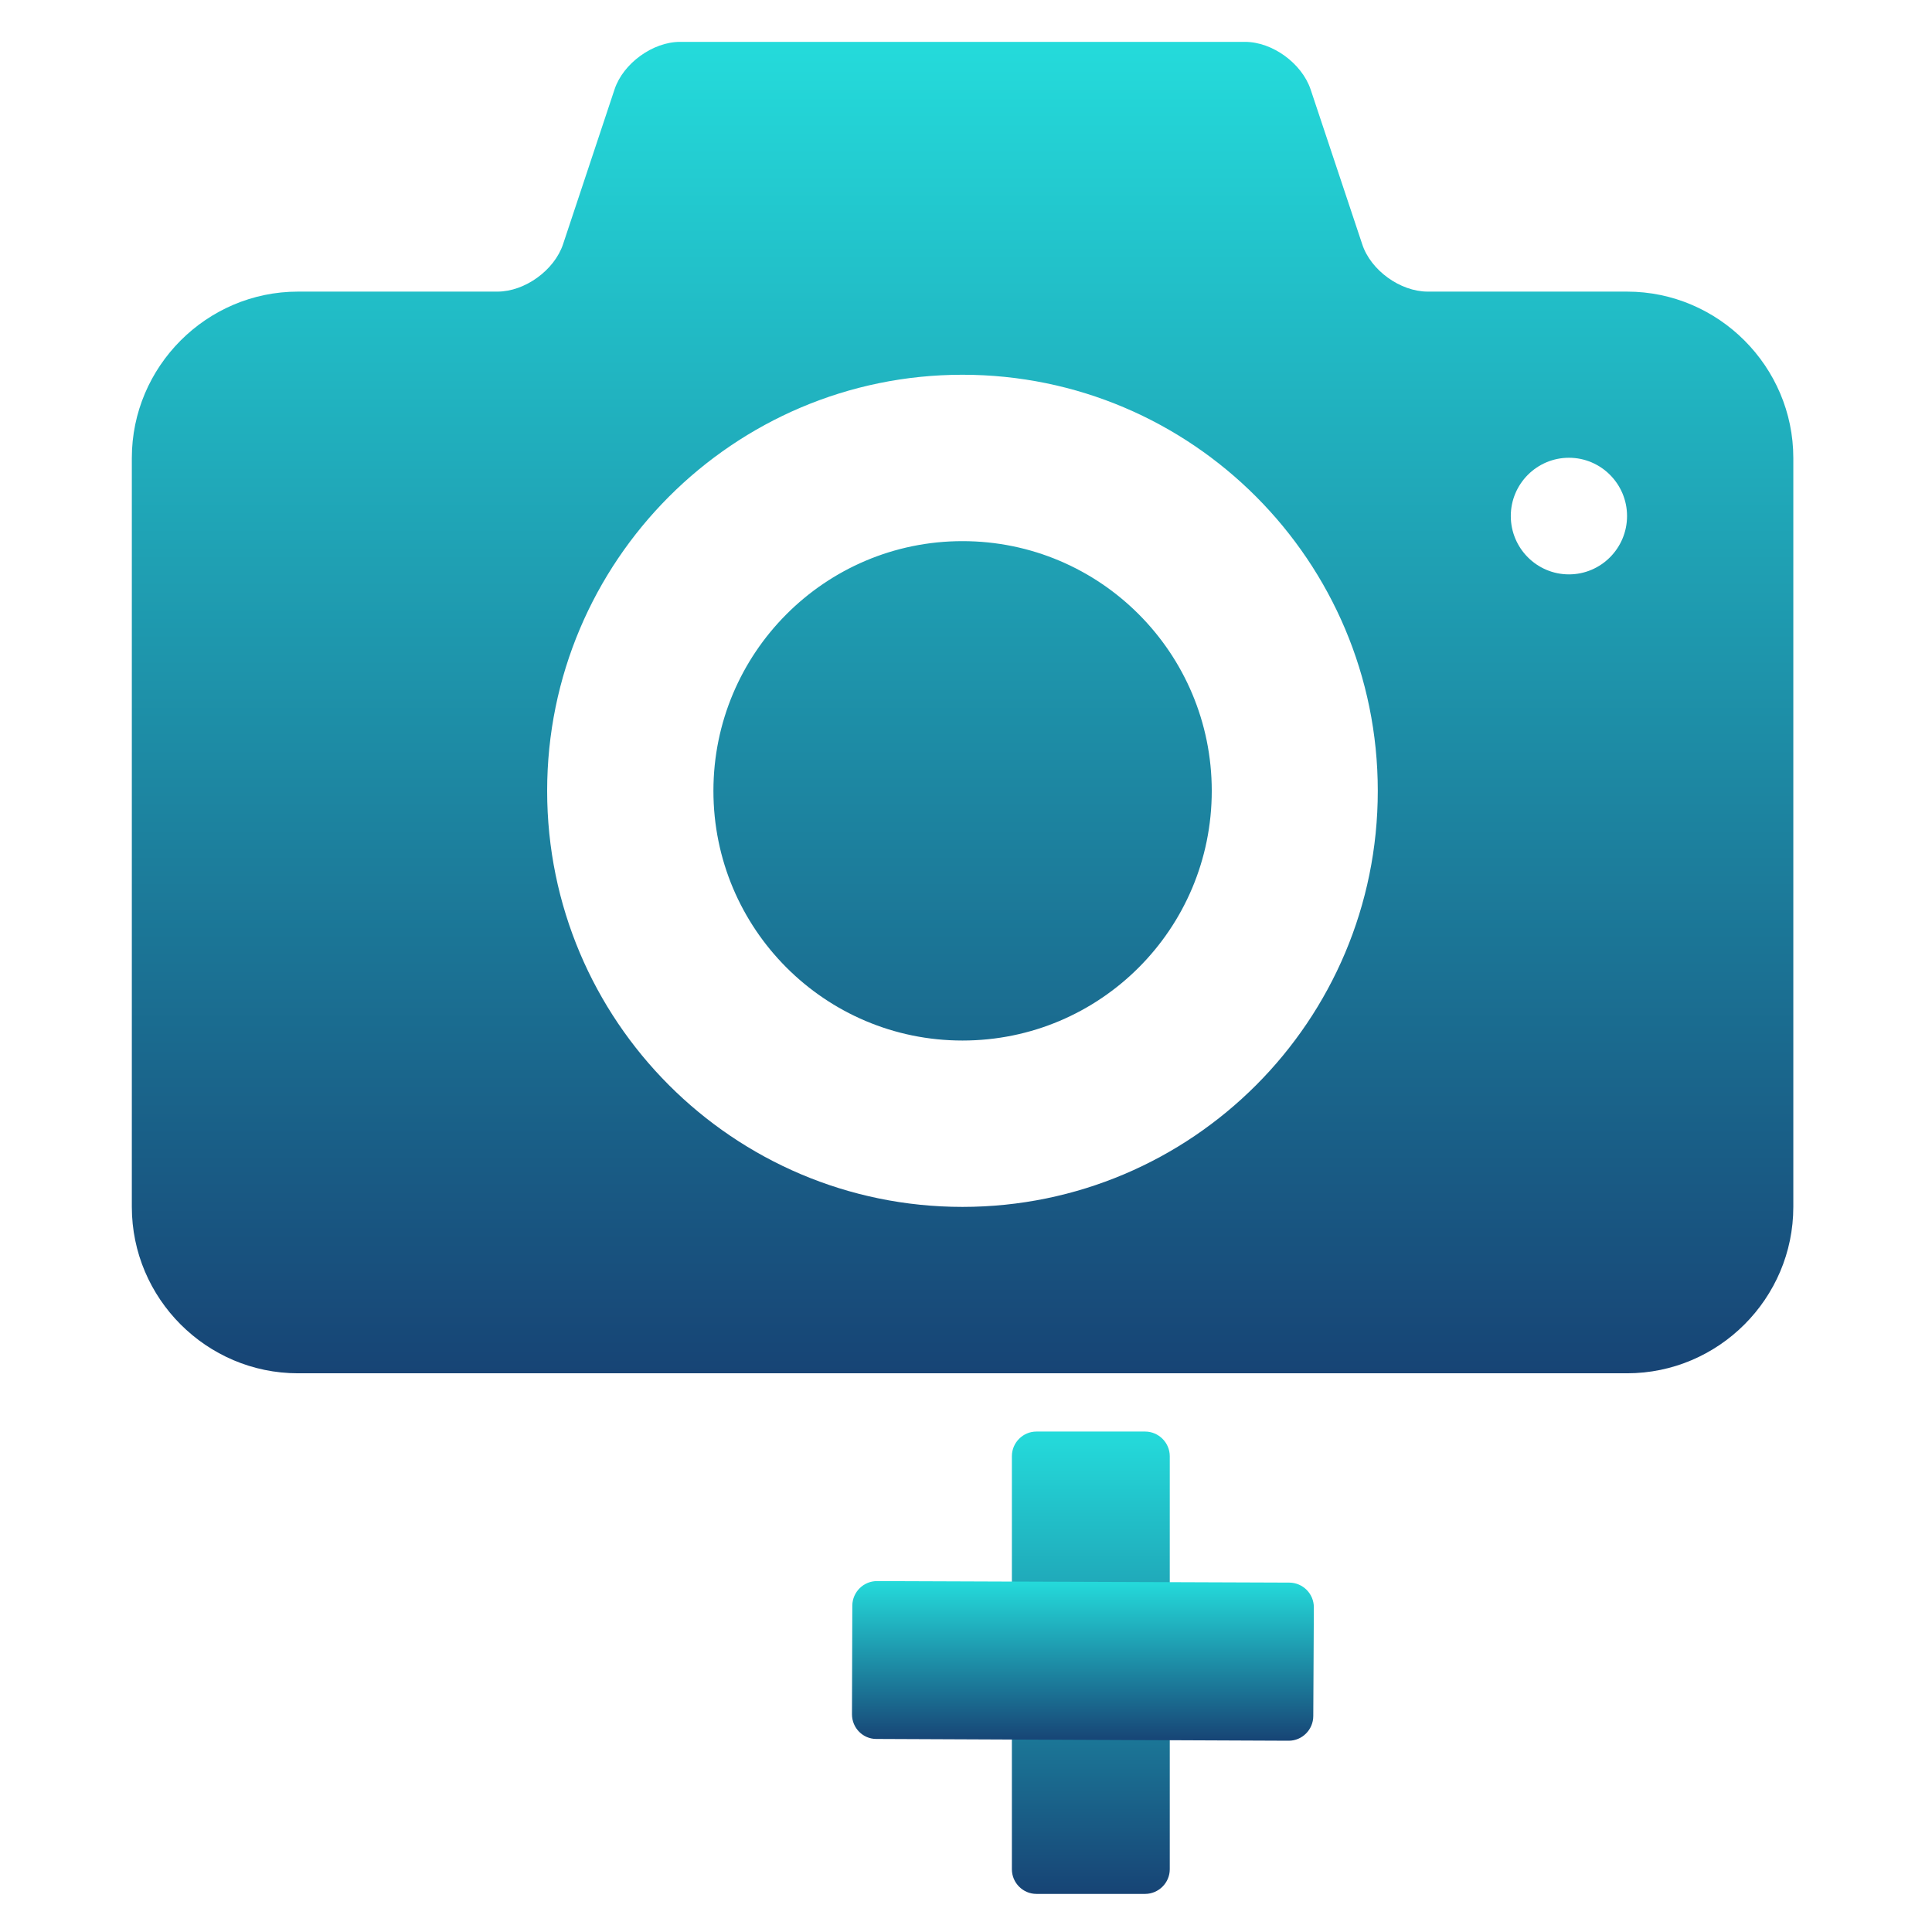 <svg xmlns="http://www.w3.org/2000/svg" xmlns:xlink="http://www.w3.org/1999/xlink" width="64" height="64" viewBox="0 0 64 64" version="1.1"><defs><linearGradient id="linear0" x1="0%" x2="0%" y1="0%" y2="100%"><stop offset="0%" style="stop-color:#24dbdb; stop-opacity:1"/><stop offset="100%" style="stop-color:#174475; stop-opacity:1"/></linearGradient></defs><g id="surface1"><path style=" stroke:none;fill-rule:nonzero;fill:url(#linear0);" d="M 31.883 17.926 C 27.328 17.926 23.633 21.633 23.633 26.199 C 23.633 30.77 27.328 34.469 31.883 34.469 C 36.449 34.469 40.141 30.77 40.141 26.199 C 40.141 21.633 36.449 17.926 31.883 17.926 M 53.898 9.66 L 47.297 9.66 C 46.383 9.66 45.406 8.953 45.125 8.09 L 43.414 2.957 C 43.121 2.098 42.152 1.387 41.242 1.387 L 22.527 1.387 C 21.625 1.387 20.645 2.098 20.359 2.957 L 18.652 8.09 C 18.363 8.953 17.387 9.66 16.477 9.66 L 9.871 9.66 C 6.844 9.66 4.367 12.141 4.367 15.172 L 4.367 39.98 C 4.367 43.016 6.844 45.492 9.871 45.492 L 53.898 45.492 C 56.926 45.492 59.406 43.016 59.406 39.98 L 59.406 15.172 C 59.406 12.141 56.926 9.66 53.898 9.66 M 31.883 39.98 C 24.293 39.98 18.125 33.812 18.125 26.199 C 18.125 18.594 24.293 12.414 31.883 12.414 C 39.484 12.414 45.641 18.594 45.641 26.199 C 45.641 33.812 39.484 39.98 31.883 39.98 M 51.973 19.027 C 50.91 19.027 50.047 18.16 50.047 17.094 C 50.047 16.031 50.91 15.164 51.973 15.164 C 53.035 15.164 53.898 16.031 53.898 17.094 C 53.898 18.16 53.035 19.027 51.973 19.027 "/><path style=" stroke:none;fill-rule:nonzero;fill:url(#linear0);" d="M 34.332 47.422 L 37.934 47.422 C 38.379 47.422 38.75 47.789 38.75 48.238 L 38.75 61.922 C 38.75 62.371 38.379 62.738 37.934 62.738 L 34.332 62.738 C 33.887 62.738 33.52 62.371 33.52 61.922 L 33.52 48.238 C 33.52 47.789 33.887 47.422 34.332 47.422 Z M 34.332 47.422 "/><path style=" stroke:none;fill-rule:nonzero;fill:url(#linear0);" d="M 43.523 53.246 L 43.504 56.844 C 43.504 57.297 43.137 57.664 42.691 57.664 L 29.027 57.605 C 28.582 57.605 28.223 57.238 28.223 56.789 L 28.234 53.18 C 28.242 52.738 28.602 52.375 29.055 52.375 L 42.711 52.426 C 43.16 52.43 43.523 52.793 43.523 53.246 Z M 43.523 53.246 "/></g></svg>
